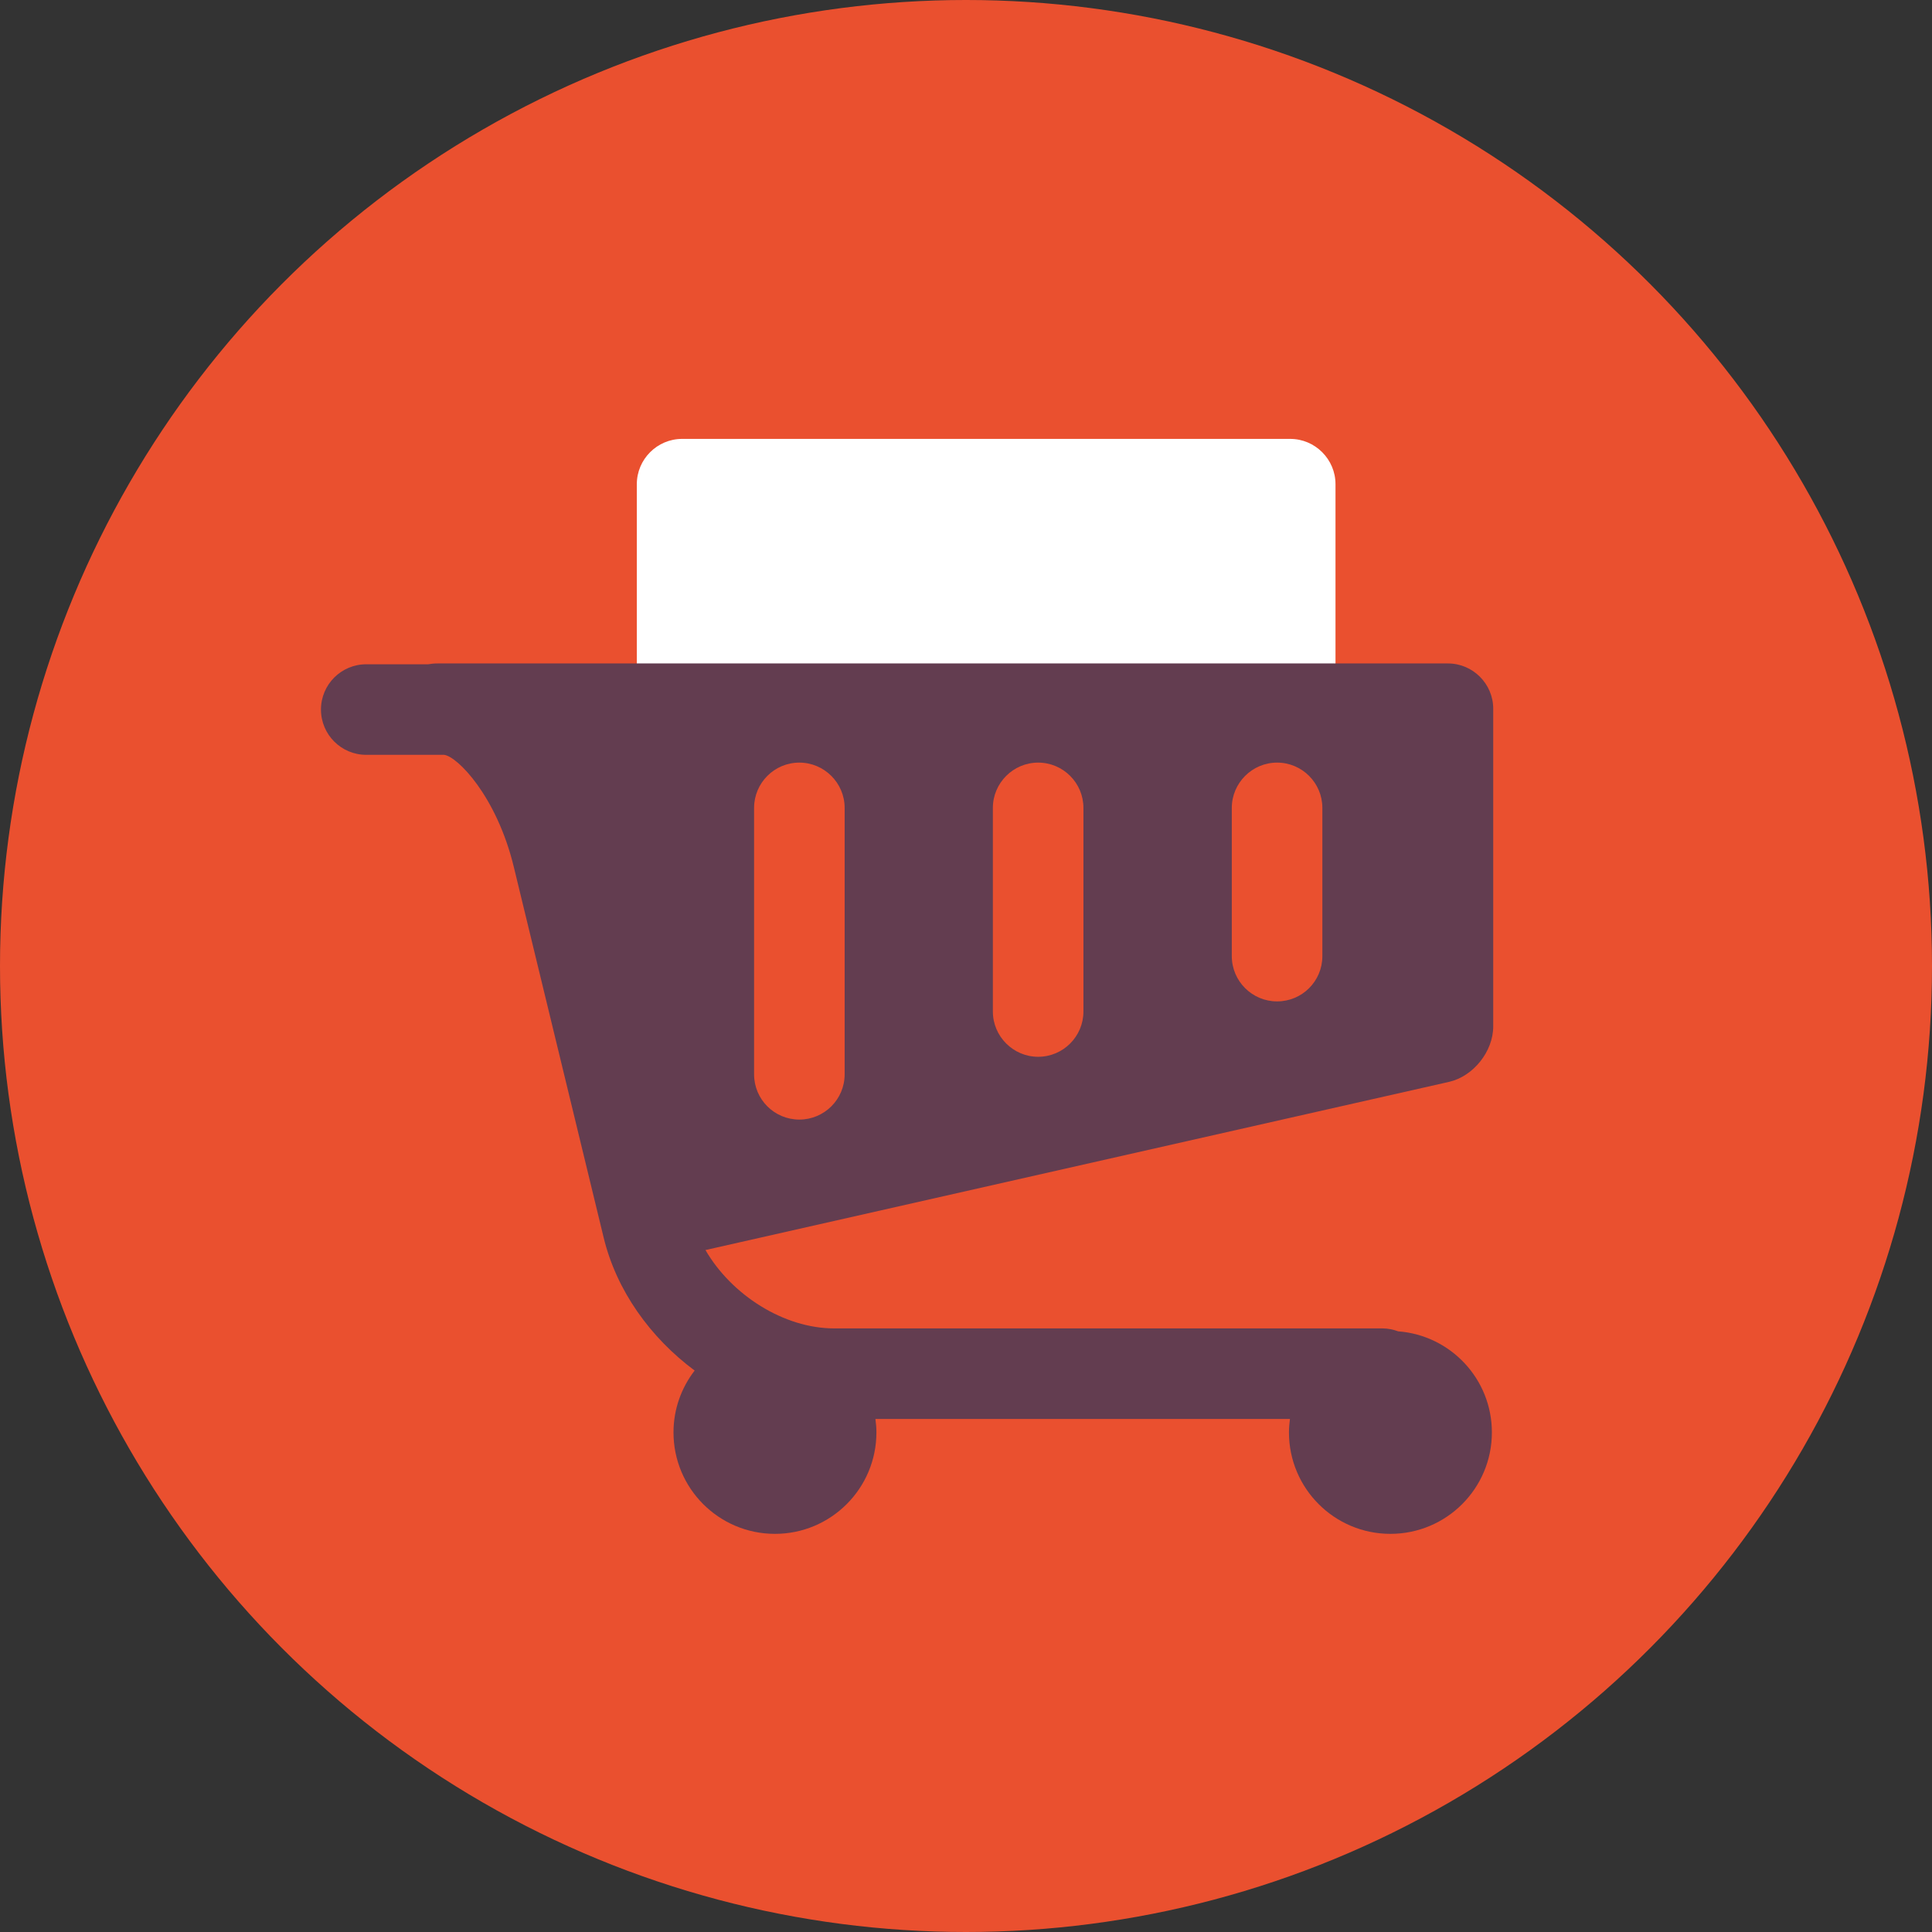 <?xml version="1.0" encoding="utf-8"?>
<!-- Generator: Adobe Illustrator 16.0.4, SVG Export Plug-In . SVG Version: 6.00 Build 0)  -->
<!DOCTYPE svg PUBLIC "-//W3C//DTD SVG 1.1//EN" "http://www.w3.org/Graphics/SVG/1.1/DTD/svg11.dtd">
<svg version="1.1" id="Layer_1" xmlns="http://www.w3.org/2000/svg" xmlns:xlink="http://www.w3.org/1999/xlink" x="0px" y="0px"
	 width="128px" height="128px" viewBox="0 0 128 128" enable-background="new 0 0 128 128" xml:space="preserve">
<rect x="0" y="0" width="128" height="128" fill="#333333" stroke="none"/>
<g>
	<g>
		<circle fill="#EA502F" cx="64" cy="64" r="64"/>
	</g>
	<g>
		<path fill="#FFFFFF" d="M88.48,47.234V32.078c0-1.65-1.35-3-3-3H45.191c-1.65,0-3,1.35-3,3v15.156H88.48z"/>
	</g>
	<path fill="#633D50" d="M98.93,68.005v-21.05c0-1.65-1.351-3-3-3H29c-0.245,0-0.449,0.022-0.632,0.055h-4.103c-1.657,0-3,1.343-3,3
		s1.343,3,3,3l5.155,0c0.866,0.091,3.482,2.727,4.621,7.426l5.954,24.561c0.853,3.518,3.097,6.628,6.027,8.806
		c-0.875,1.135-1.401,2.553-1.401,4.097c0,3.713,3.01,6.722,6.722,6.722c3.711,0,6.722-3.009,6.722-6.722
		c0-0.303-0.027-0.599-0.066-0.891h27.463c-0.038,0.292-0.065,0.588-0.065,0.891c0,3.713,3.01,6.722,6.721,6.722
		c3.713,0,6.723-3.009,6.723-6.722c0-3.54-2.737-6.433-6.21-6.696c-0.324-0.119-0.67-0.194-1.036-0.194H55.267
		c-3.344,0-6.805-2.219-8.528-5.191L96.01,71.675C97.62,71.305,98.93,69.654,98.93,68.005z M55.96,71.175c0,1.66-1.35,3-3,3
		c-1.66,0-3-1.34-3-3v-17.65c0-1.65,1.34-3,3-3c1.65,0,3,1.35,3,3V71.175z M71.78,67.015c0,1.65-1.34,3-3,3c-1.65,0-3-1.35-3-3
		v-13.49c0-1.65,1.35-3,3-3c1.66,0,3,1.35,3,3V67.015z M87.61,63.345c0,1.66-1.34,3-3,3c-1.65,0-3-1.34-3-3v-9.82c0-1.65,1.35-3,3-3
		c1.66,0,3,1.35,3,3V63.345z"/>
</g>
</svg>

